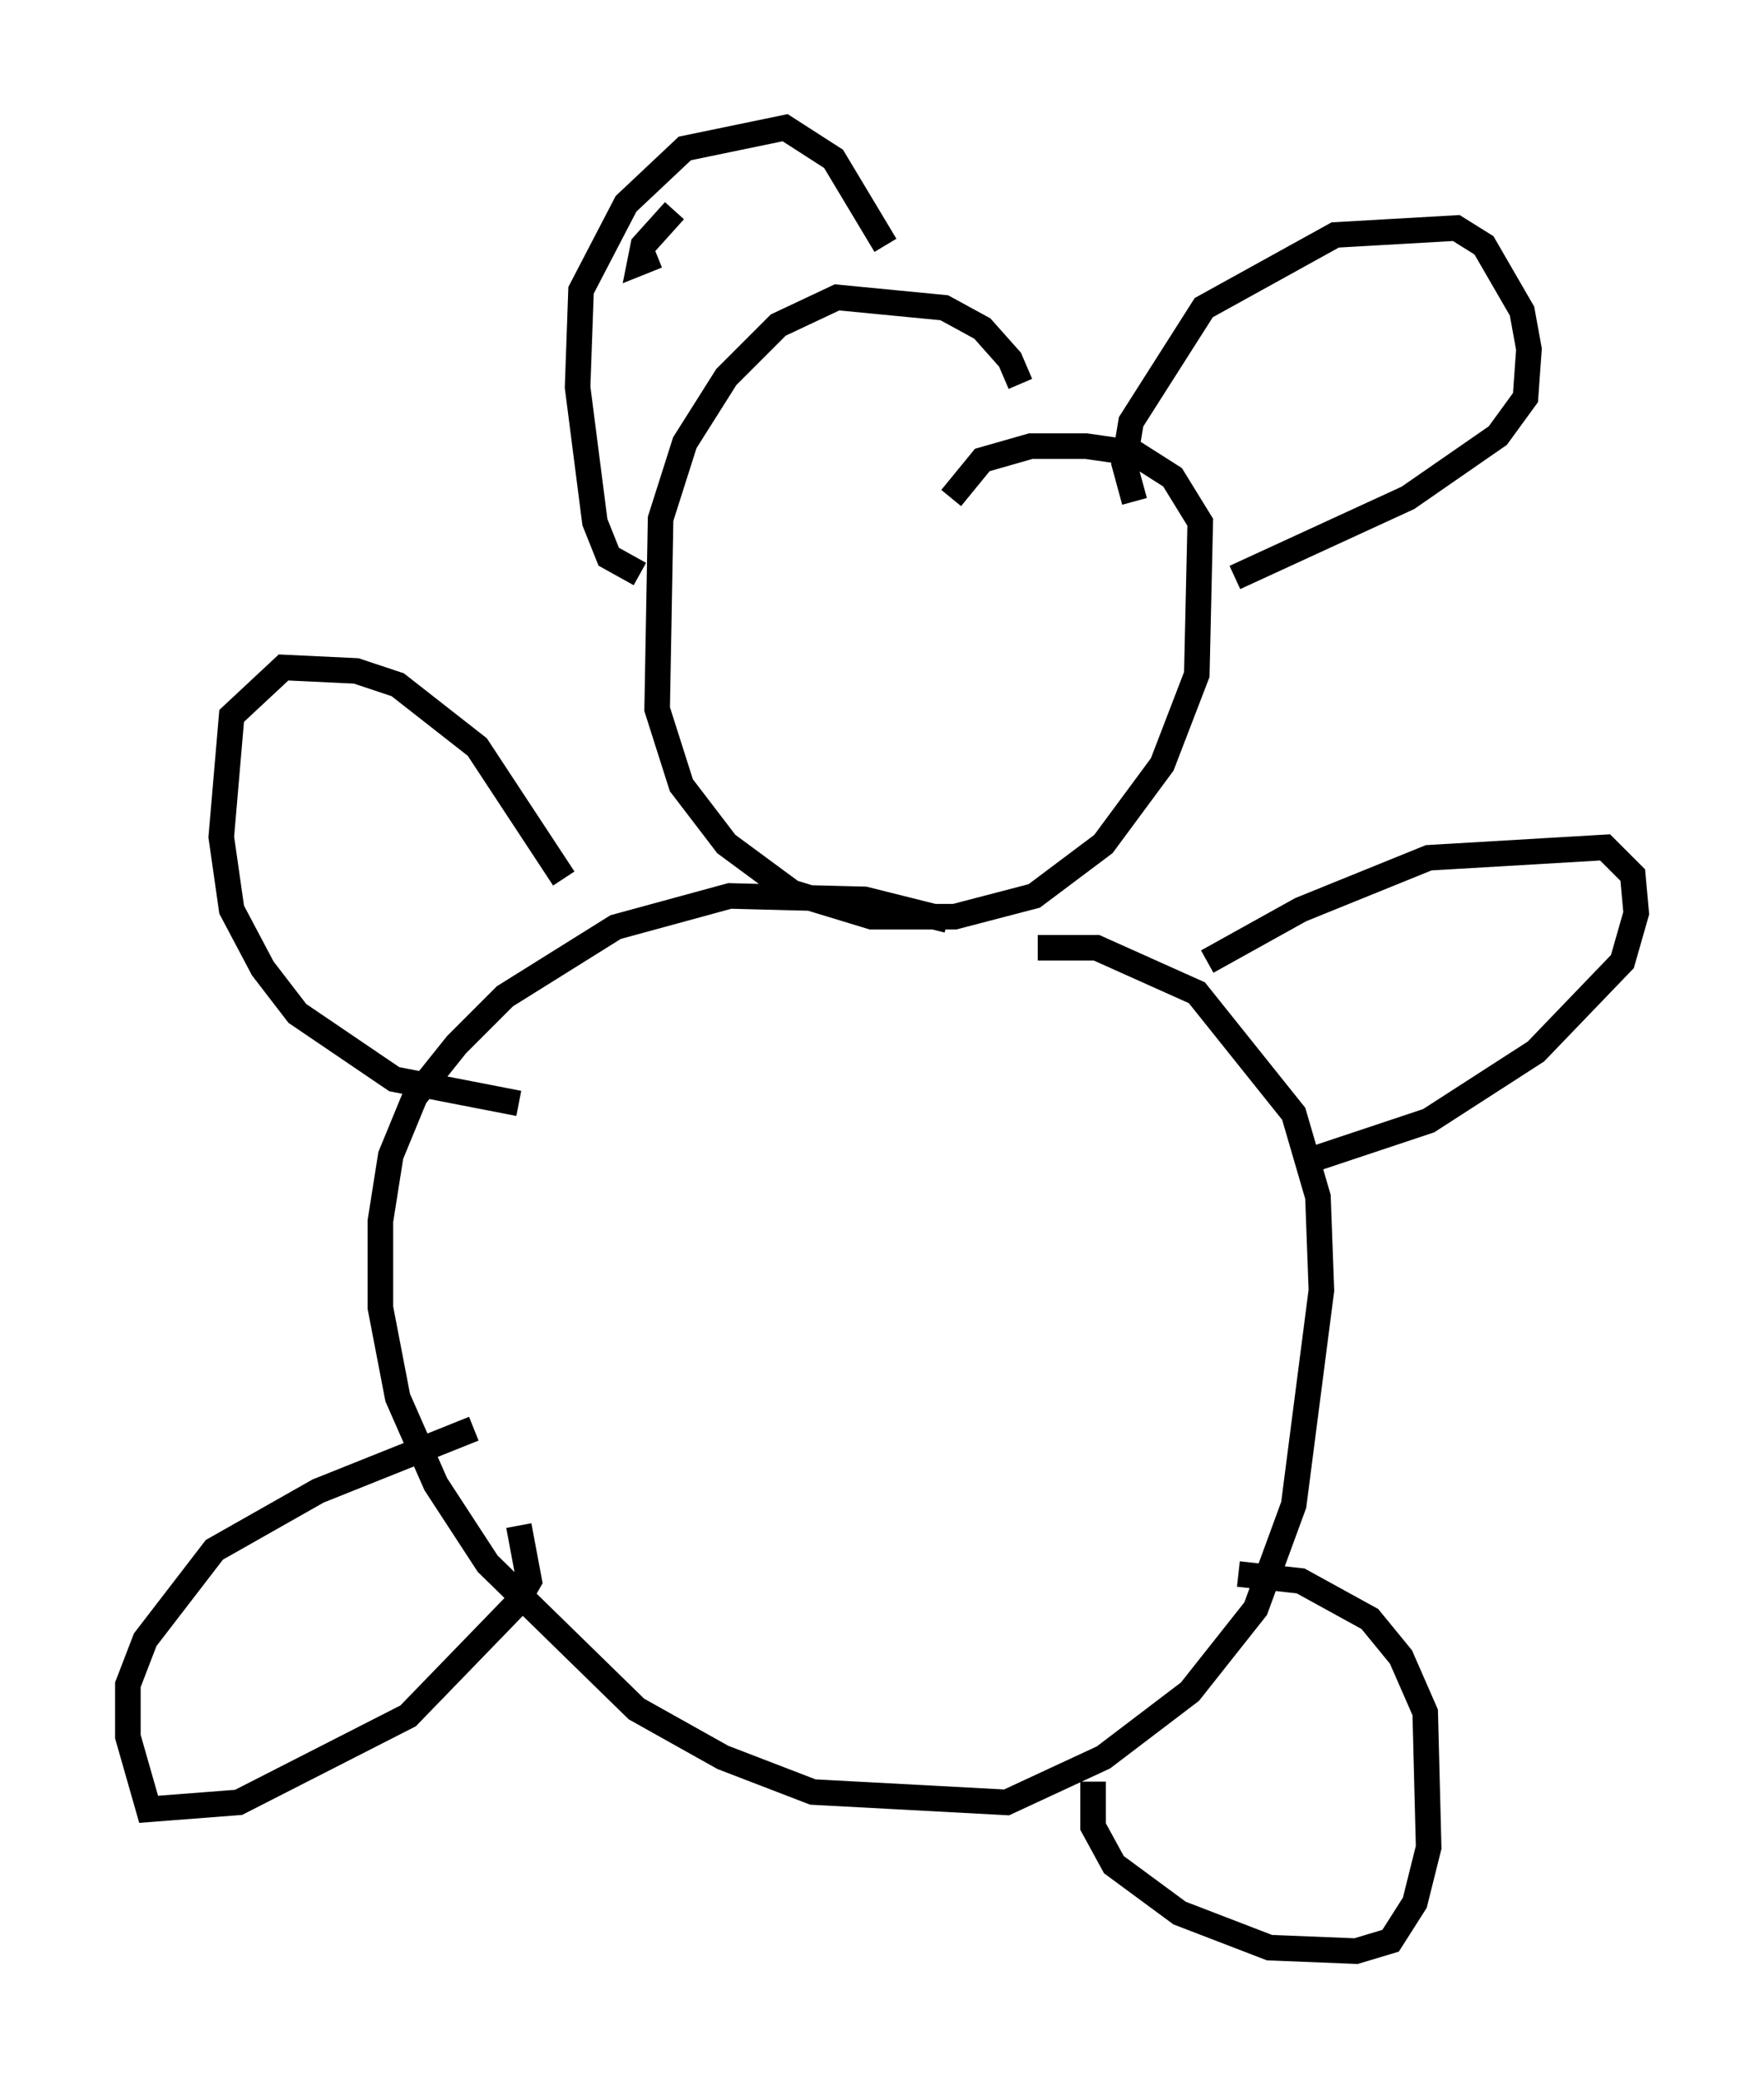 <?xml version="1.0" encoding="utf-8" ?>
<svg baseProfile="full" height="81.312" version="1.1" width="68.998" xmlns="http://www.w3.org/2000/svg" xmlns:ev="http://www.w3.org/2001/xml-events" xmlns:xlink="http://www.w3.org/1999/xlink"><defs /><rect fill="white" height="81.312" width="68.998" x="0" y="0" /><path d="M39.912, 17.043 m0.0, -2.03 l-0.406, -0.947 -1.083, -1.218 l-1.488, -0.812 -4.195, -0.406 l-2.3, 1.083 -2.03, 2.03 l-1.624, 2.571 -0.947, 2.977 l-0.135, 7.442 0.947, 2.977 l1.759, 2.3 2.571, 1.894 l3.112, 0.947 3.248, 0.0 l3.112, -0.812 2.706, -2.03 l2.3, -3.112 1.353, -3.518 l0.135, -5.954 -1.083, -1.759 l-1.488, -0.947 -1.894, -0.271 l-2.165, 0.0 -1.894, 0.541 l-1.218, 1.488 m-0.135, 16.509 l-3.248, -0.812 -5.277, -0.135 l-4.465, 1.218 -4.33, 2.706 l-1.894, 1.894 -1.624, 2.03 l-0.947, 2.3 -0.406, 2.571 l0.0, 3.383 0.677, 3.518 l1.488, 3.383 2.03, 3.112 l5.819, 5.683 3.383, 1.894 l3.518, 1.353 7.578, 0.406 l3.789, -1.759 3.383, -2.571 l2.571, -3.248 1.488, -4.059 l1.083, -8.39 -0.135, -3.654 l-0.947, -3.248 -3.789, -4.736 l-3.924, -1.759 -2.3, 0.0 m2.165, 32.611 l0.0, 1.759 0.812, 1.488 l2.571, 1.894 3.518, 1.353 l3.383, 0.135 1.353, -0.406 l0.947, -1.488 0.541, -2.165 l-0.135, -5.277 -0.947, -2.165 l-1.218, -1.488 -2.706, -1.488 l-2.436, -0.271 m-28.146, -1.894 l0.406, 2.165 -0.541, 0.947 l-4.195, 4.33 -6.631, 3.383 l-3.518, 0.271 -0.812, -2.842 l0.0, -2.03 0.677, -1.759 l2.706, -3.518 4.059, -2.3 l6.089, -2.436 m28.687, -18.268 l3.654, -2.03 5.007, -2.03 l6.901, -0.406 1.083, 1.083 l0.135, 1.488 -0.541, 1.894 l-3.383, 3.518 -4.195, 2.706 l-4.871, 1.624 m-28.958, -11.096 l-3.383, -5.142 -3.112, -2.436 l-1.624, -0.541 -2.842, -0.135 l-2.03, 1.894 -0.406, 4.736 l0.406, 2.842 1.218, 2.3 l1.353, 1.759 3.789, 2.571 l4.871, 0.947 m4.736, -20.703 l-1.218, -0.677 -0.541, -1.353 l-0.677, -5.277 0.135, -3.789 l1.759, -3.383 2.3, -2.165 l3.924, -0.812 1.894, 1.218 l2.03, 3.383 m9.743, 10.013 l-0.406, -1.488 0.271, -1.624 l2.842, -4.465 5.142, -2.842 l4.736, -0.271 1.083, 0.677 l1.488, 2.571 0.271, 1.488 l-0.135, 1.894 -1.083, 1.488 l-3.518, 2.436 -6.766, 3.112 m-21.921, -14.344 l-1.218, 1.353 -0.135, 0.677 l0.677, -0.271 " fill="none" stroke="black" stroke-width="1" /></svg>